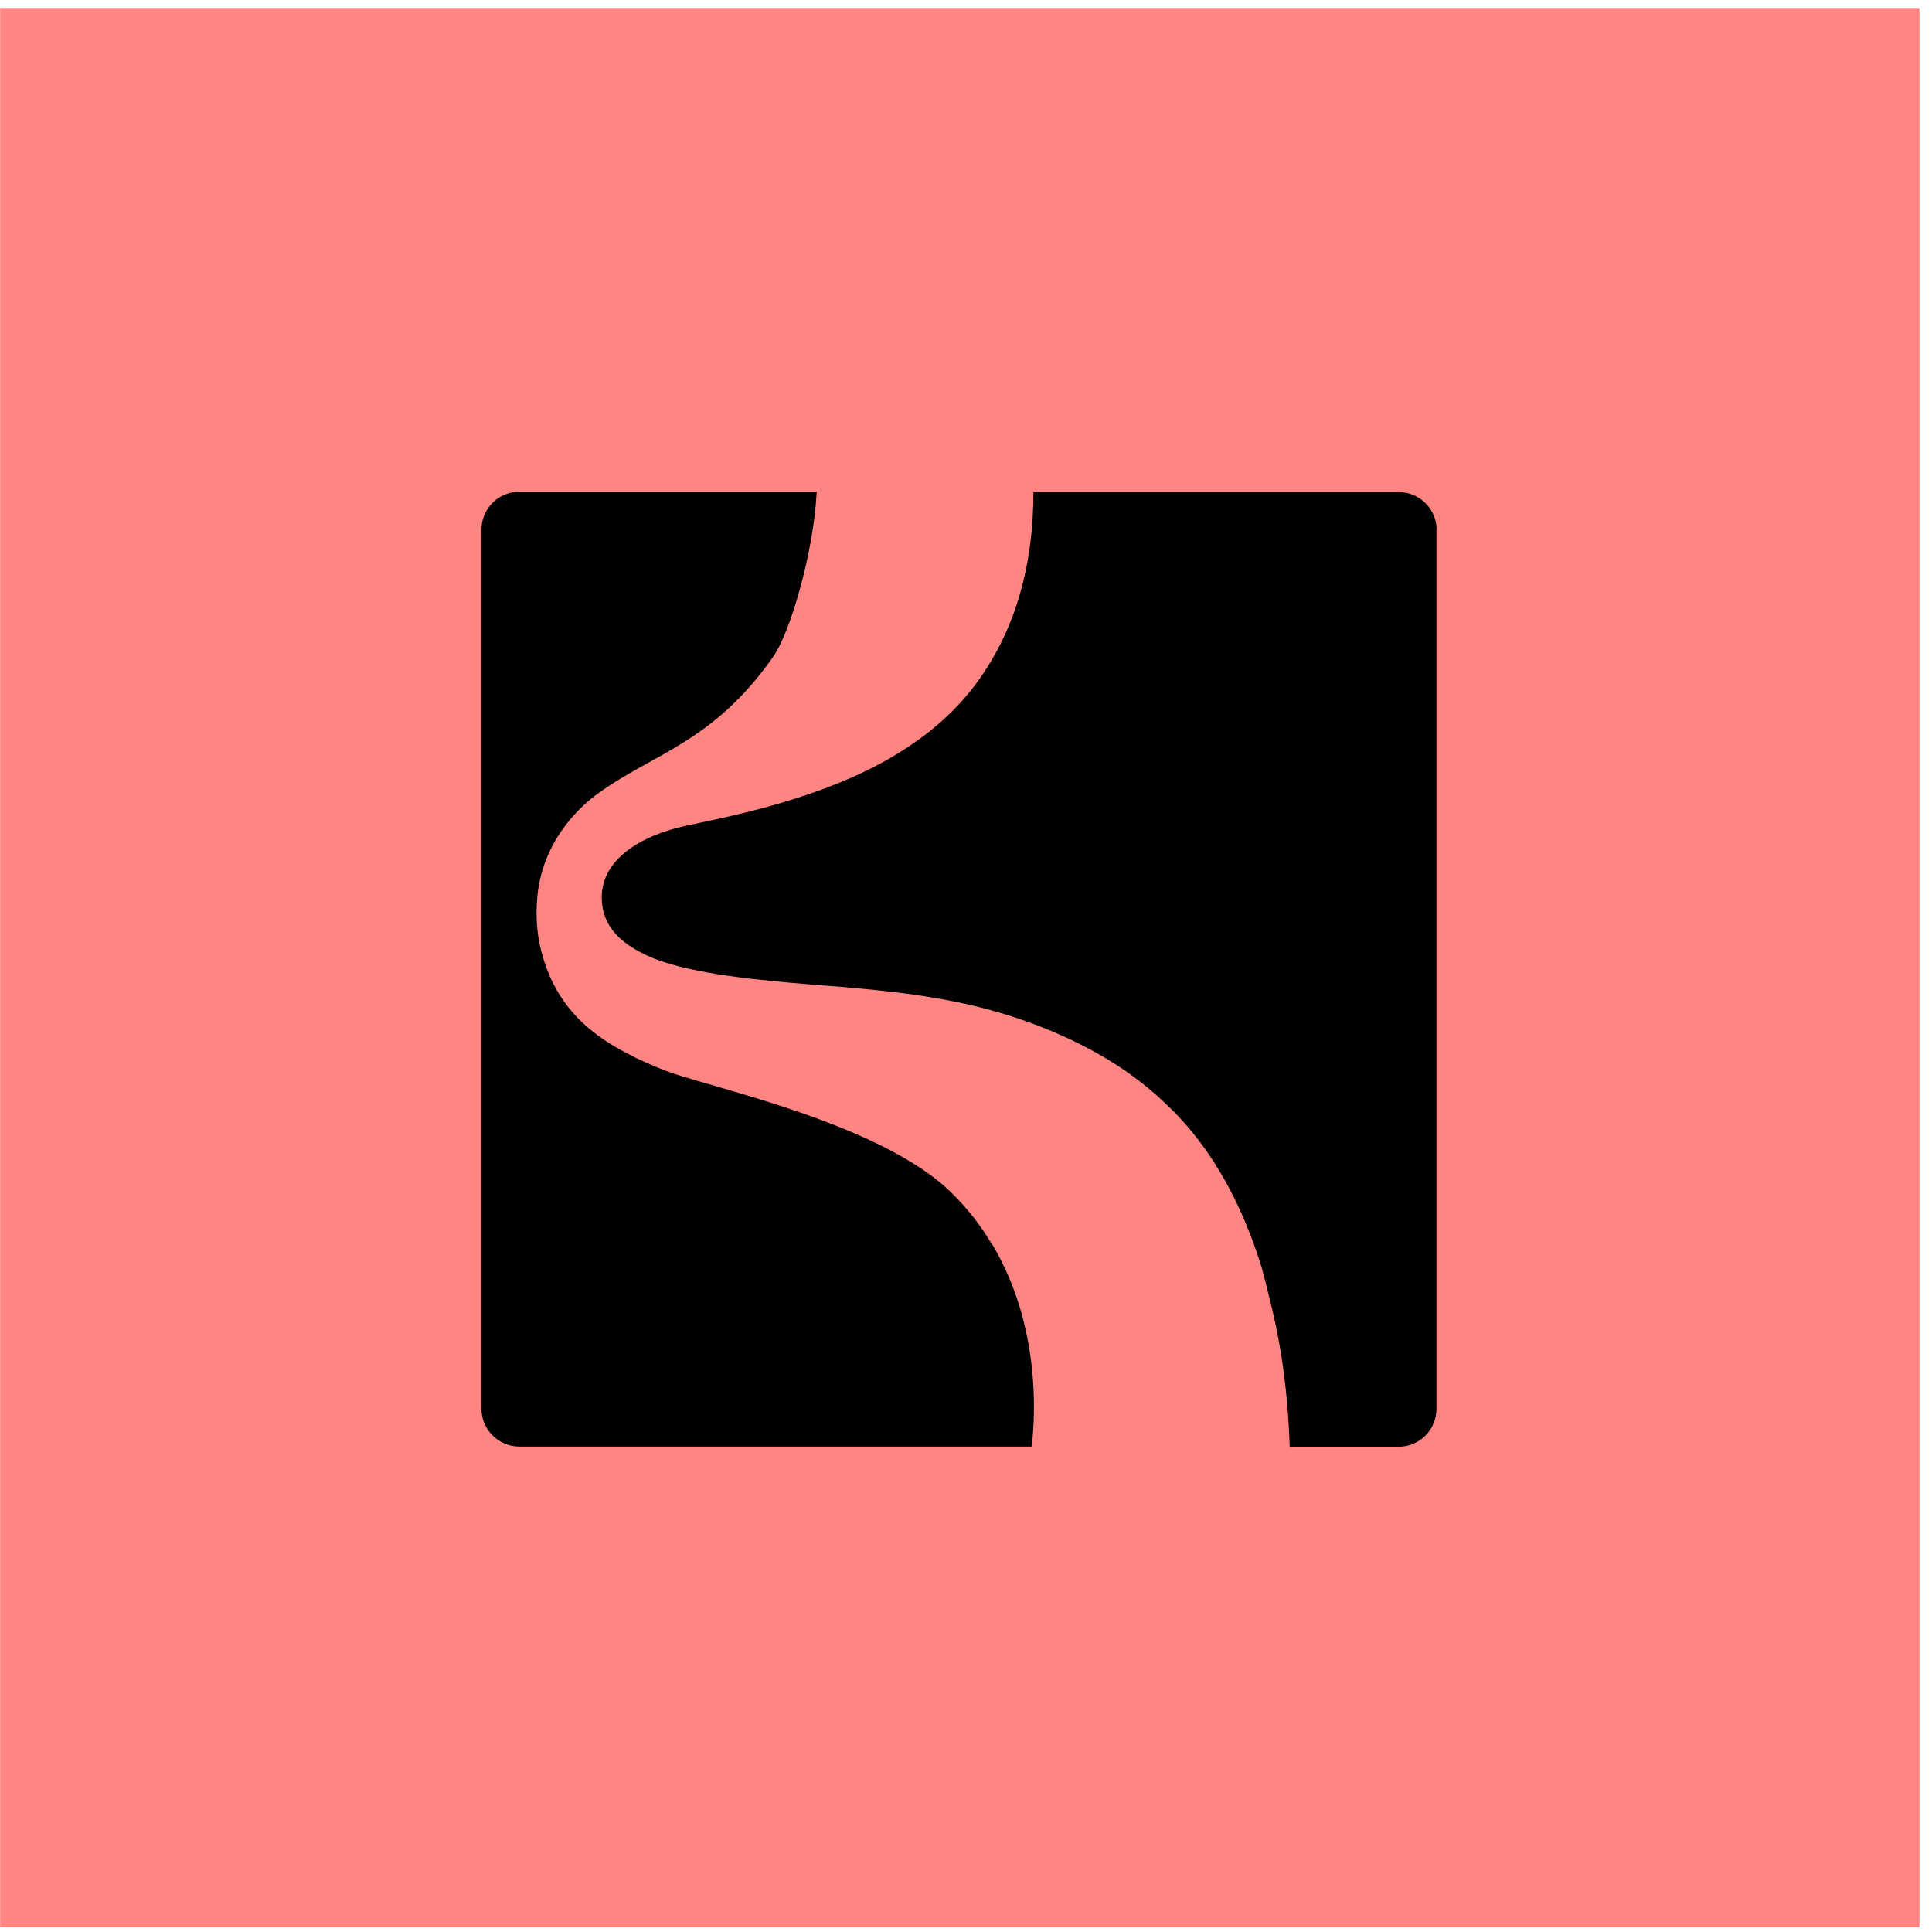 <svg width="102" height="102" viewBox="0 0 102 102" fill="none" xmlns="http://www.w3.org/2000/svg">
<rect width="101.33" height="101.33" transform="translate(0.008 0.421)" fill="#FF8583"/>
<path d="M52.328 65.601C55.258 70.421 54.518 75.881 54.468 76.371H27.418C26.318 76.371 25.418 75.481 25.418 74.371V27.961C25.418 26.861 26.308 25.961 27.418 25.961H43.118C42.958 29.171 41.718 33.391 40.828 34.661C37.648 39.211 34.468 39.781 31.588 41.881C31.008 42.291 30.508 42.781 30.088 43.281C29.168 44.391 28.578 45.671 28.398 47.071C28.168 48.921 28.568 50.211 28.678 50.581C29.658 53.861 32.118 55.321 35.088 56.511C36.028 56.881 38.338 57.461 40.958 58.301C43.658 59.171 46.688 60.331 48.868 61.851C49.338 62.181 49.768 62.521 50.138 62.881C51.038 63.741 51.748 64.661 52.318 65.611L52.328 65.601Z" fill="black"/>
<path d="M75.838 27.961V74.381C75.838 75.481 74.948 76.381 73.838 76.381H68.088C67.998 73.571 67.648 71.001 67.048 68.661C66.858 67.831 66.758 67.481 66.608 66.911C65.588 63.621 64.108 60.941 62.188 58.911C62.038 58.741 61.208 57.931 60.788 57.591C59.598 56.571 58.208 55.691 56.578 54.911C51.878 52.691 47.668 52.351 42.518 51.951C40.288 51.761 36.648 51.451 34.488 50.591C32.398 49.721 31.758 48.611 31.768 47.331C31.798 45.341 33.858 44.111 36.188 43.601C38.048 43.191 42.608 42.381 46.478 40.311C49.758 38.541 51.378 36.511 52.348 34.861C53.778 32.451 54.558 29.491 54.558 25.981H73.848C74.948 25.981 75.848 26.871 75.848 27.981L75.838 27.961Z" fill="black"/>
</svg>
